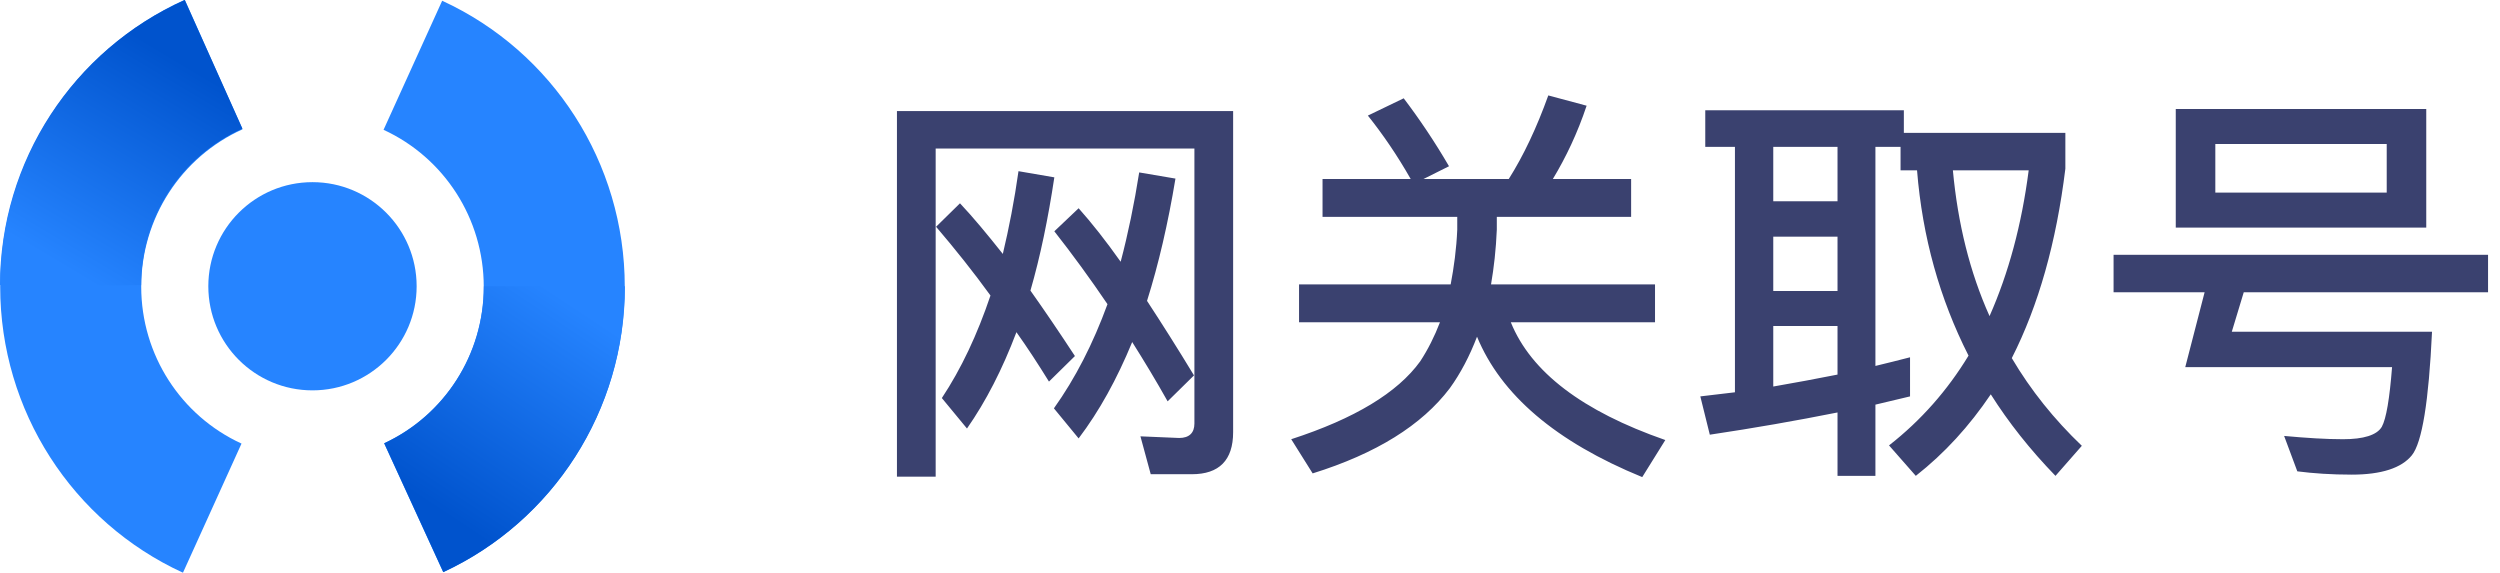 <?xml version="1.0" encoding="UTF-8"?>
<svg width="131px" height="30px" viewBox="0 0 131 30" version="1.1" xmlns="http://www.w3.org/2000/svg" xmlns:xlink="http://www.w3.org/1999/xlink">
    <!-- Generator: Sketch 54.1 (76490) - https://sketchapp.com -->
    <title>wangguan_logo</title>
    <desc>Created with Sketch.</desc>
    <defs>
        <linearGradient x1="23.049%" y1="78.663%" x2="66.854%" y2="0%" id="linearGradient-1">
            <stop stop-color="#0053CD" offset="0%"></stop>
            <stop stop-color="#2684FF" offset="100%"></stop>
        </linearGradient>
        <linearGradient x1="76.629%" y1="78.194%" x2="0%" y2="39.394%" id="linearGradient-2">
            <stop stop-color="#0053CD" offset="0%"></stop>
            <stop stop-color="#2684FF" offset="100%"></stop>
        </linearGradient>
    </defs>
    <g id="Page-1" stroke="none" stroke-width="1" fill="none" fill-rule="evenodd">
        <g id="首页" transform="translate(-241, -2137)">
            <g id="Group" transform="translate(120, 2020)">
                <g id="wangguan_logo" transform="translate(121, 117)">
                    <path d="M54.966,19.995 C54.405,19.088 53.844,18.225 53.261,17.406 C52.527,19.347 51.663,21.03 50.67,22.454 L49.353,20.858 C50.368,19.326 51.21,17.535 51.901,15.485 C50.994,14.234 50.044,13.047 49.051,11.882 L50.303,10.653 C50.994,11.386 51.728,12.271 52.548,13.306 C52.872,11.947 53.153,10.502 53.369,8.97 L55.247,9.293 C54.923,11.451 54.513,13.436 53.995,15.227 C54.729,16.262 55.506,17.406 56.326,18.657 L54.966,19.995 Z M61.184,21.03 C60.579,19.951 59.953,18.916 59.327,17.923 C58.528,19.865 57.6,21.548 56.52,22.972 L55.225,21.397 C56.348,19.822 57.276,18.01 58.032,15.939 C57.125,14.601 56.197,13.328 55.247,12.12 L56.52,10.912 C57.211,11.688 57.945,12.616 58.723,13.716 C59.111,12.249 59.435,10.674 59.694,9.035 L61.594,9.358 C61.205,11.71 60.709,13.846 60.104,15.766 C60.881,16.953 61.702,18.247 62.565,19.671 L61.184,21.03 Z M62.457,24.849 L60.298,24.849 L59.759,22.864 L61.788,22.95 C62.306,22.95 62.587,22.691 62.587,22.195 L62.587,7.783 L49.029,7.783 L49.029,24.978 L47,24.978 L47,5.82 L64.616,5.82 L64.616,22.648 C64.616,24.115 63.882,24.849 62.457,24.849 Z M73.554,5.151 C74.374,6.23 75.173,7.416 75.928,8.711 L74.59,9.38 L79.059,9.38 C79.836,8.15 80.527,6.683 81.131,5 L83.139,5.539 C82.664,6.963 82.06,8.236 81.369,9.38 L85.471,9.38 L85.471,11.365 L78.433,11.365 L78.433,12.033 C78.39,13.069 78.282,14.018 78.13,14.903 L86.723,14.903 L86.723,16.888 L79.167,16.888 C80.225,19.498 82.923,21.548 87.262,23.058 L86.053,25 C81.52,23.145 78.649,20.685 77.396,17.643 C77.008,18.657 76.533,19.563 75.972,20.34 C74.504,22.282 72.107,23.77 68.783,24.806 L67.66,23.015 C70.985,21.936 73.23,20.577 74.417,18.937 C74.827,18.312 75.173,17.621 75.454,16.888 L68.07,16.888 L68.07,14.903 L76.015,14.903 C76.188,13.997 76.317,13.047 76.36,12.033 L76.36,11.365 L69.301,11.365 L69.301,9.38 L73.921,9.38 C73.208,8.128 72.453,7.028 71.676,6.057 L73.554,5.151 Z M100.086,18.722 L100.086,20.771 L98.272,21.203 L98.272,24.935 L96.286,24.935 L96.286,21.613 C94.128,22.044 91.904,22.433 89.594,22.778 L89.097,20.771 L90.911,20.556 L90.911,7.697 L89.356,7.697 L89.356,5.777 L99.762,5.777 L99.762,6.963 L108.225,6.963 L108.225,8.84 C107.75,12.702 106.821,16.003 105.418,18.765 C106.411,20.448 107.642,21.98 109.088,23.36 L107.707,24.935 C106.368,23.554 105.246,22.131 104.317,20.663 C103.195,22.325 101.899,23.749 100.388,24.935 L98.985,23.339 C100.669,22.023 102.05,20.448 103.151,18.635 C101.64,15.658 100.734,12.422 100.453,8.927 L99.589,8.927 L99.589,7.697 L98.272,7.697 L98.272,19.175 C98.899,19.024 99.503,18.873 100.086,18.722 Z M102.331,8.927 C102.59,11.71 103.216,14.256 104.252,16.564 C105.246,14.32 105.936,11.775 106.303,8.927 L102.331,8.927 Z M96.286,19.628 L96.286,17.082 L92.919,17.082 L92.919,20.254 C94.063,20.059 95.185,19.844 96.286,19.628 Z M92.919,15.248 L96.286,15.248 L96.286,12.4 L92.919,12.4 L92.919,15.248 Z M92.919,10.545 L96.286,10.545 L96.286,7.697 L92.919,7.697 L92.919,10.545 Z M114.01,5.712 L127.136,5.712 L127.136,11.926 L114.01,11.926 L114.01,5.712 Z M125.064,10.092 L125.064,7.546 L116.083,7.546 L116.083,10.092 L125.064,10.092 Z M115.522,15.313 L110.751,15.313 L110.751,13.35 L130.374,13.35 L130.374,15.313 L117.573,15.313 L116.946,17.384 L127.438,17.384 C127.266,21.03 126.92,23.188 126.381,23.857 C125.841,24.525 124.783,24.871 123.229,24.871 C122.171,24.871 121.221,24.806 120.379,24.698 L119.688,22.843 C120.854,22.95 121.869,23.015 122.775,23.015 C123.855,23.015 124.546,22.799 124.805,22.368 C125.042,21.936 125.215,20.879 125.344,19.239 L114.507,19.239 L115.522,15.313 Z" id="网关取号" fill="#3A416F" fill-rule="nonzero"></path>
                    <g id="Group-26">
                        <path d="M31.383,8.309 L24.598,11.333 C23.152,8.13 19.946,6.026 16.352,6.026 C12.779,6.026 9.588,8.106 8.13,11.281 L1.364,8.213 C4.02,2.429 9.84,-1.364 16.352,-1.364 C22.902,-1.364 28.749,2.473 31.383,8.309 Z M1.394,21.85 L8.146,18.754 C9.612,21.91 12.793,23.974 16.352,23.974 C19.923,23.974 23.113,21.896 24.572,18.724 L31.335,21.796 C28.677,27.575 22.861,31.364 16.352,31.364 C9.865,31.364 4.064,27.601 1.394,21.85 Z" id="Oval-2" fill="#2684FF" transform="translate(16.374, 15) rotate(-90) translate(-16.374, -15) "></path>
                        <path d="M25.354,15 L32.744,15 C32.744,15.007 32.744,15.015 32.744,15.022 C32.744,21.509 28.981,27.31 23.23,29.98 L20.134,23.227 C23.29,21.762 25.354,18.581 25.354,15.022 C25.354,15.015 25.354,15.007 25.354,15 Z" id="Combined-Shape" fill="url(#linearGradient-1)"></path>
                        <ellipse id="Oval-4" fill="#2684FF" cx="16.374" cy="15" rx="5.458" ry="5.455"></ellipse>
                        <path d="M13.837,10.811 L7.094,13.837 C5.657,10.632 2.471,8.527 -1.1,8.527 C-1.155,5.623 -1.128,5.594 -1.1,1.132 C5.409,1.132 11.219,4.971 13.837,10.811 Z" id="Oval-2-Copy" fill="url(#linearGradient-2)" transform="translate(6.352, 7.484) rotate(-90) translate(-6.352, -7.484) "></path>
                    </g>
                </g>
            </g>
        </g>
    </g>
</svg>